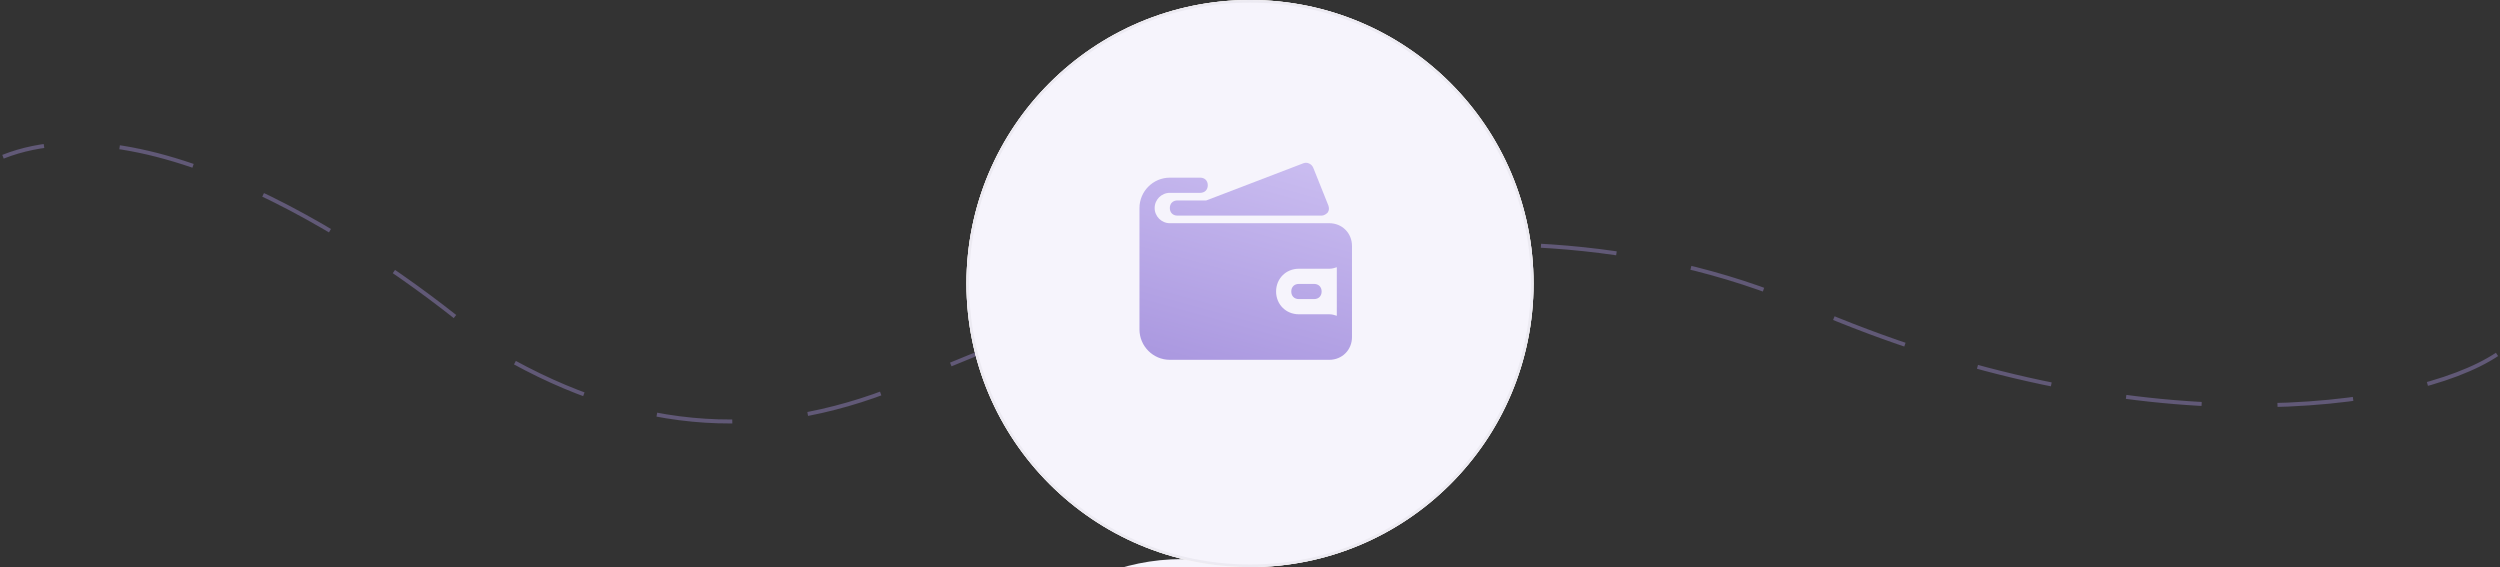 <svg width="626" height="142" viewBox="0 0 626 142" fill="none" xmlns="http://www.w3.org/2000/svg">
<rect x="0" y="0" width="626" height="142" fill="#333333" stroke="none"/>
<path d="M625.25 88.745C604.25 102.745 535.25 112.744 452.25 76.745C369.25 40.745 273.25 75.745 228.75 95.245C193.15 110.845 159.75 108.746 125.25 88.745C99.75 65.912 39.15 24.046 0.75 39.246" stroke="#A592DD" stroke-opacity="0.4" stroke-dasharray="19 19"/>
<g clip-path="url(#clip0_1886_88073)">
<circle cx="313" cy="71" r="71" fill="#F6F4FC"/>
<path d="M334.094 72.816V74.859C334.094 82.401 327.422 89.656 320.723 95.04C324.211 98.467 328.654 100.943 328.713 100.998C328.713 100.998 340.829 94.262 340.829 87.566V76.146L334.094 72.816Z" fill="url(#paint0_linear_1886_88073)"/>
<path d="M332.158 74.861V52.642L308.574 41L285 52.642V74.861C285 87.887 308.574 101 308.574 101C308.574 101 309.89 100.274 311.893 98.977C319.831 93.902 332.158 84.259 332.158 74.861ZM307.011 75.337C305.839 76.508 303.94 76.508 302.768 75.337L299.542 72.111C298.566 71.134 298.566 69.551 299.542 68.574C300.519 67.598 302.102 67.598 303.079 68.574L304.748 70.244C304.826 70.322 304.953 70.322 305.031 70.244L314.077 61.197C315.054 60.22 316.638 60.22 317.614 61.197C318.591 62.173 318.59 63.757 317.614 64.733L307.011 75.337Z" fill="url(#paint1_linear_1886_88073)"/>
<g clip-path="url(#clip1_1886_88073)">
<circle cx="296" cy="194" r="54" fill="#F6F4FC"/>
</g>
<g clip-path="url(#clip2_1886_88073)">
<circle cx="313" cy="71" r="71" fill="#FFFBF1"/>
<circle cx="313" cy="71" r="71" fill="#F6F4FC"/>
<circle cx="313" cy="71" r="70.671" stroke="black" stroke-opacity="0.04" stroke-width="0.657"/>
<path d="M332.837 55.889H292.926C290.835 55.889 289.125 54.178 289.125 52.087C289.125 49.997 290.835 48.286 292.926 48.286H300.528C301.668 48.286 302.429 47.526 302.429 46.386C302.429 45.245 301.668 44.485 300.528 44.485H292.926C288.745 44.485 285.324 47.906 285.324 52.087V82.496C285.324 86.677 288.745 90.098 292.926 90.098H332.837C336.068 90.098 338.539 87.628 338.539 84.397V61.59C338.539 58.359 336.068 55.889 332.837 55.889ZM334.738 66.912V79.075C334.168 78.885 333.598 78.695 332.837 78.695H325.235C322.004 78.695 319.534 76.224 319.534 72.993C319.534 69.762 322.004 67.292 325.235 67.292H332.837C333.598 67.292 334.168 67.102 334.738 66.912Z" fill="url(#paint2_linear_1886_88073)"/>
<path d="M294.826 50.19C293.686 50.19 292.926 50.95 292.926 52.09C292.926 53.23 293.686 53.991 294.826 53.991H330.937C331.507 53.991 332.077 53.611 332.457 53.23C332.837 52.66 332.837 52.09 332.647 51.52L328.846 42.017C328.466 41.067 327.326 40.497 326.376 40.877L302.049 50.19H294.826Z" fill="url(#paint3_linear_1886_88073)"/>
<path d="M329.036 71.093H325.235C324.095 71.093 323.335 71.853 323.335 72.993C323.335 74.134 324.095 74.894 325.235 74.894H329.036C330.177 74.894 330.937 74.134 330.937 72.993C330.937 71.853 330.177 71.093 329.036 71.093Z" fill="url(#paint4_linear_1886_88073)"/>
</g>
</g>
<defs>
<linearGradient id="paint0_linear_1886_88073" x1="325.121" y1="106.634" x2="348.893" y2="48.505" gradientUnits="userSpaceOnUse">
<stop stop-color="#A592DD"/>
<stop offset="1" stop-color="#E6DDFF"/>
</linearGradient>
<linearGradient id="paint1_linear_1886_88073" x1="295.316" y1="113" x2="342.447" y2="-13.963" gradientUnits="userSpaceOnUse">
<stop stop-color="#A592DD"/>
<stop offset="1" stop-color="#E6DDFF"/>
</linearGradient>
<linearGradient id="paint2_linear_1886_88073" x1="296.965" y1="101.146" x2="328.029" y2="-11.444" gradientUnits="userSpaceOnUse">
<stop stop-color="#A592DD"/>
<stop offset="1" stop-color="#E6DDFF"/>
</linearGradient>
<linearGradient id="paint3_linear_1886_88073" x1="296.965" y1="101.146" x2="328.029" y2="-11.444" gradientUnits="userSpaceOnUse">
<stop stop-color="#A592DD"/>
<stop offset="1" stop-color="#E6DDFF"/>
</linearGradient>
<linearGradient id="paint4_linear_1886_88073" x1="296.965" y1="101.146" x2="328.029" y2="-11.444" gradientUnits="userSpaceOnUse">
<stop stop-color="#A592DD"/>
<stop offset="1" stop-color="#E6DDFF"/>
</linearGradient>
<clipPath id="clip0_1886_88073">
<rect width="142" height="142" fill="white" transform="translate(242)"/>
</clipPath>
<clipPath id="clip1_1886_88073">
<rect width="142" height="142" fill="white" transform="translate(242 140)"/>
</clipPath>
<clipPath id="clip2_1886_88073">
<rect width="142" height="142" fill="white" transform="translate(242)"/>
</clipPath>
</defs>
</svg>

